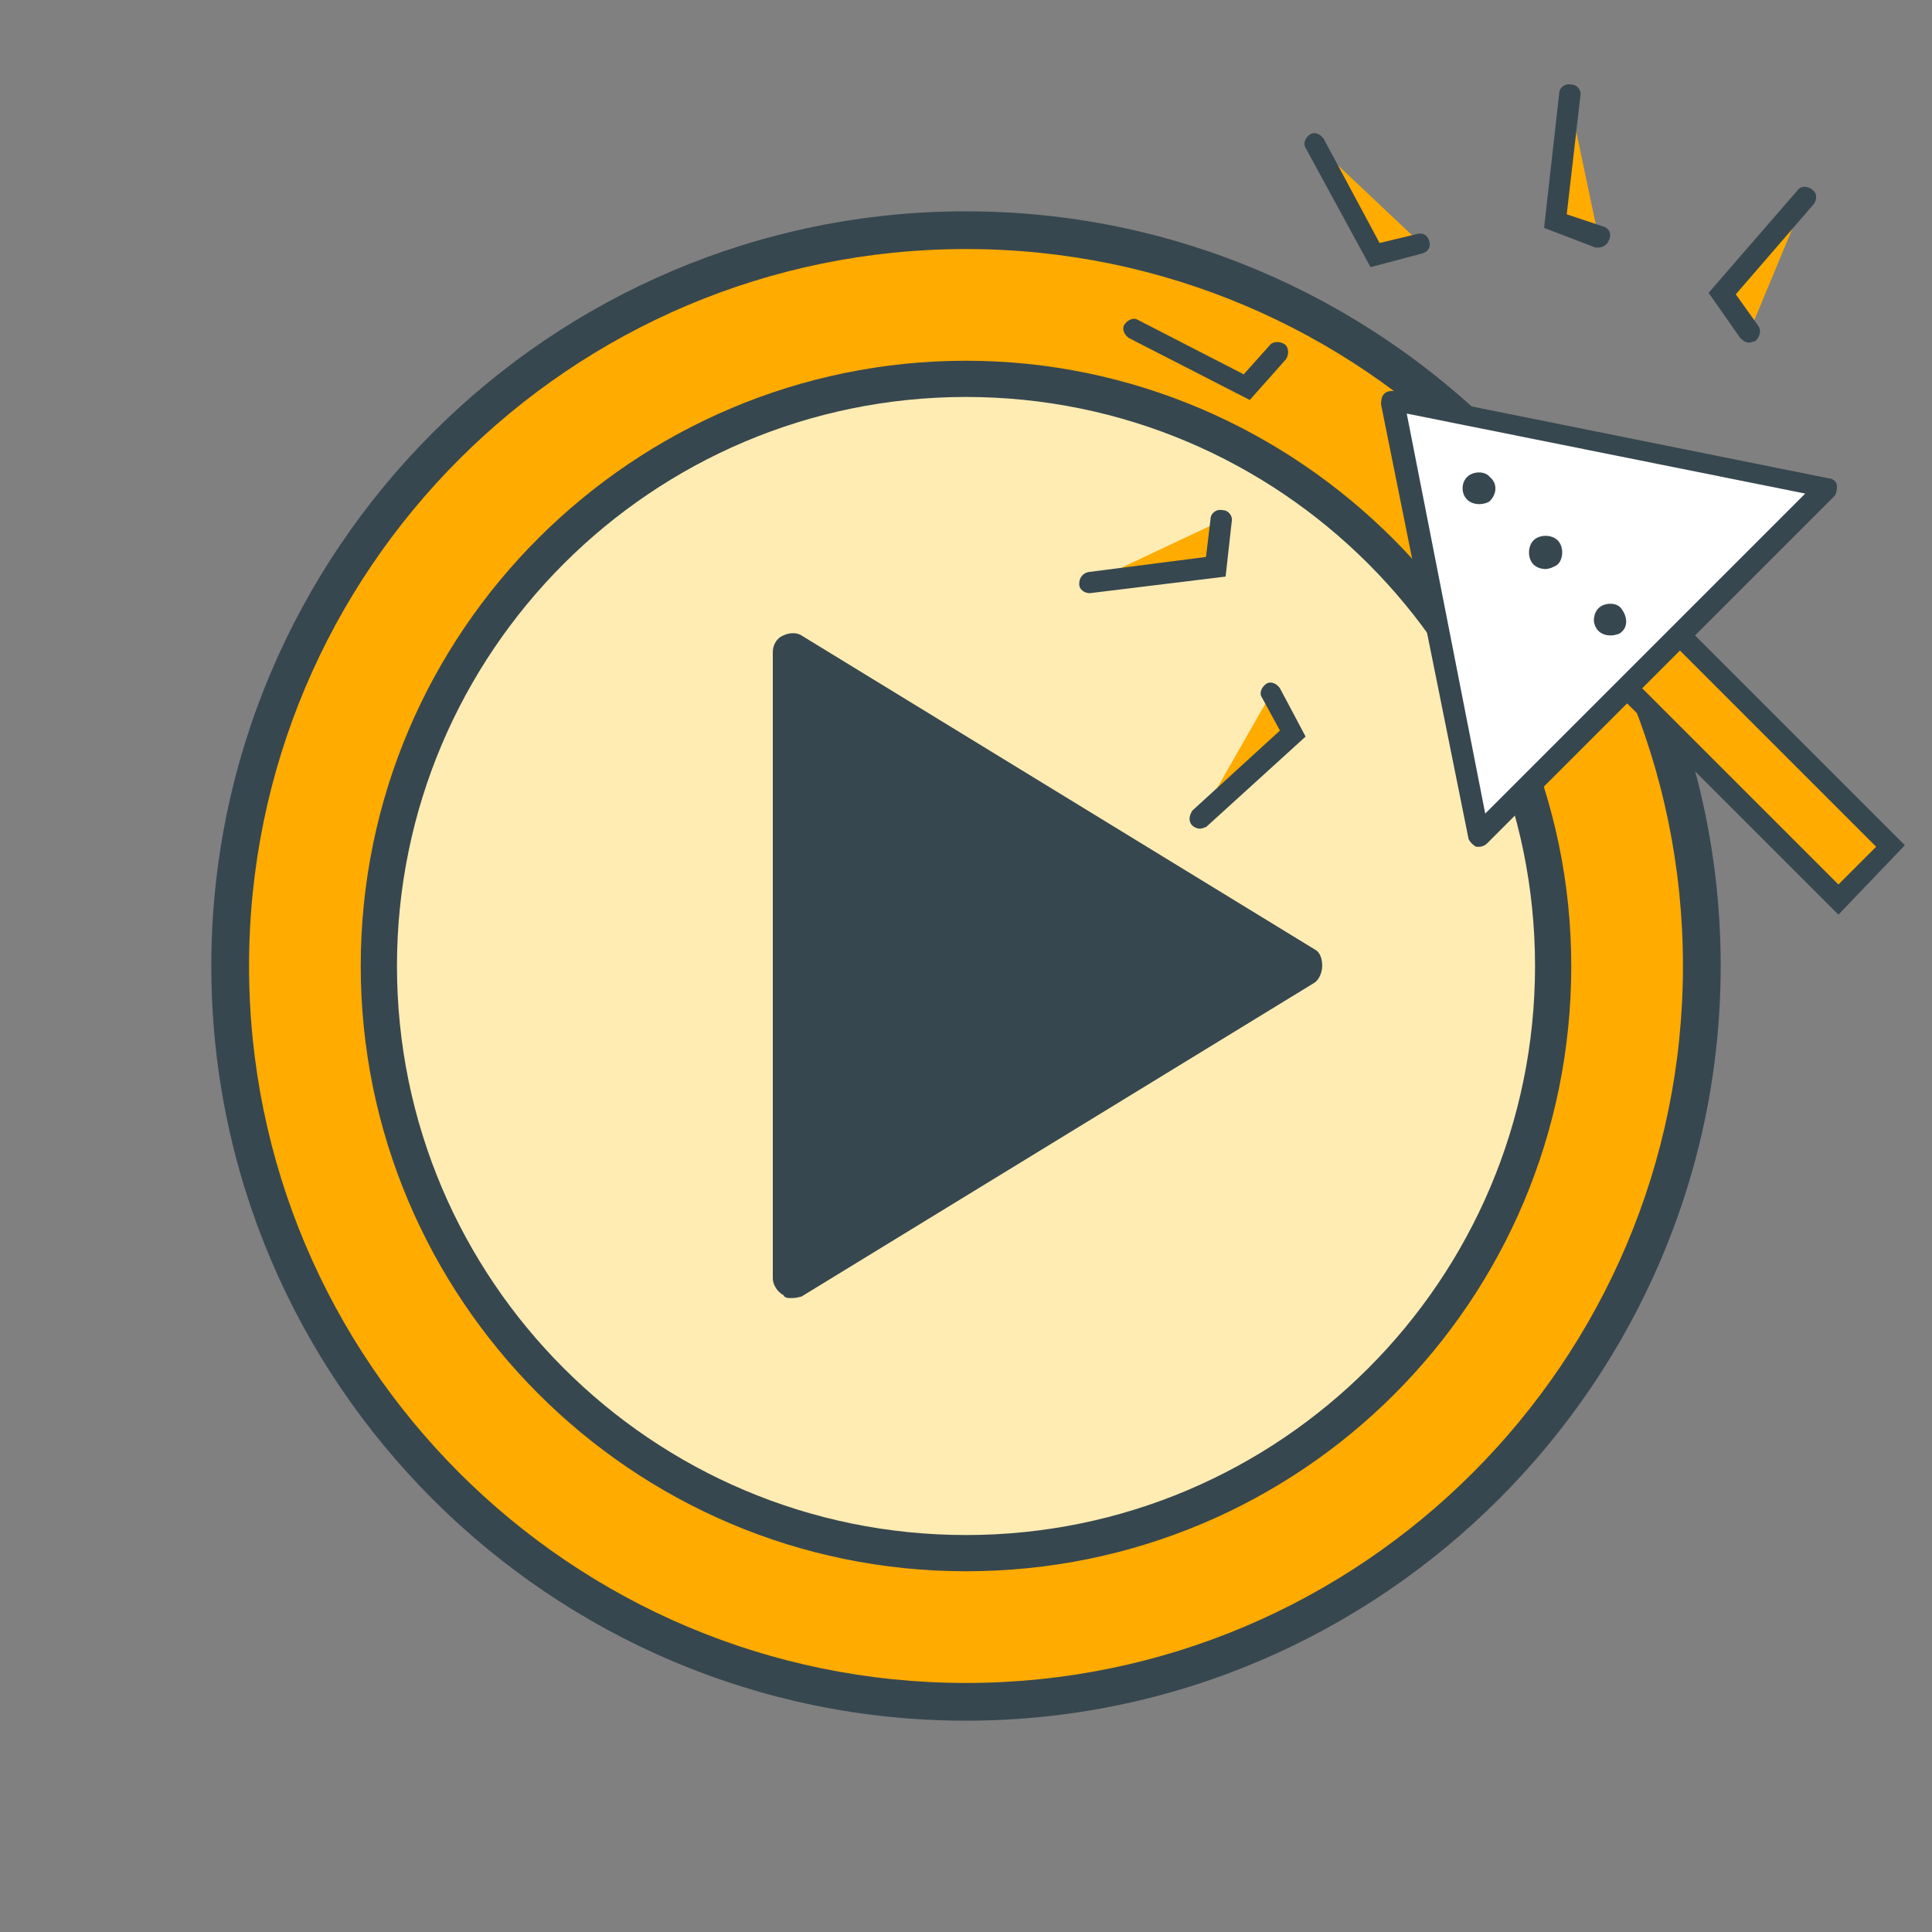 <?xml version="1.0" encoding="utf-8"?>
<!-- Generator: Adobe Illustrator 19.0.0, SVG Export Plug-In . SVG Version: 6.00 Build 0)  -->
<svg version="1.1" xmlns="http://www.w3.org/2000/svg" xmlns:xlink="http://www.w3.org/1999/xlink" x="0px" y="0px"
	 viewBox="-35 37 128 128" style="enable-background:new -35 37 128 128;" xml:space="preserve">
<rect x="-35" y="37" width="128" height="128" fill="#808080" stroke="none"/>
<style type="text/css">
	.st0{fill:#FFAB00;}
	.st1{fill:#37474F;}
	.st2{fill:#FFECB3;}
	.st3{fill:#FFFFFF;}
</style>
<g id="Layer_2_1_">
	<g id="Layer_1_2_">
		<g id="Layer_2_6_">
			<g>
				<g>
					<path class="st0" d="M77.8,101c0,26.9-21.8,48.8-48.8,48.8S-19.8,128-19.8,101S2.1,52.2,29,52.2S77.8,74.1,77.8,101z"/>
					<path class="st1" d="M29,151c-27.5,0-50-22.4-50-50c0-27.5,22.4-50,50-50c27.5,0,50,22.4,50,50C79,128.5,56.5,151,29,151z
						 M29,53.5c-26.2,0-47.5,21.3-47.5,47.5S2.8,148.5,29,148.5s47.5-21.3,47.5-47.5S55.2,53.5,29,53.5z"/>
				</g>
				<g>
					<path class="st2" d="M67.9,101c0,21.5-17.4,38.9-38.9,38.9S-9.9,122.5-9.9,101S7.5,62.1,29,62.1S67.9,79.5,67.9,101z"/>
					<path class="st1" d="M29,141.1c-22.2,0-40.1-18.1-40.1-40.1C-11.1,78.8,7,60.9,29,60.9S69.1,79,69.1,101
						C69.1,123.2,51.2,141.1,29,141.1z M29,63.3C8.2,63.3-8.7,80.2-8.7,101S8.2,138.7,29,138.7s37.7-16.9,37.7-37.7
						S49.8,63.3,29,63.3z"/>
				</g>
				<g>
					<g>
						<polygon class="st1" points="17.4,121.8 51.4,101 17.4,80.2 						"/>
						<path class="st1" d="M17.4,123c-0.2,0-0.4,0-0.5-0.2c-0.4-0.2-0.7-0.7-0.7-1.1V80.2c0-0.4,0.2-0.9,0.7-1.1
							c0.4-0.2,0.9-0.2,1.2,0l34,20.8c0.4,0.2,0.5,0.7,0.5,1.1s-0.2,0.9-0.5,1.1l-34,20.8C17.7,123,17.6,123,17.4,123z M18.6,82.3
							v37.1l30.3-18.7L18.6,82.3z"/>
					</g>
				</g>
			</g>
		</g>
	</g>
</g>
<g id="Layer_1">
	<g id="Layer_2">
		<g>
			<g>
				<g>
					<g>
						<polyline class="st0" points="44.5,91.2 50.7,85.5 49.3,82.8 						"/>
					</g>
					<g>
						<path class="st1" d="M44.5,91.9c-0.2,0-0.4-0.1-0.5-0.2c-0.3-0.3-0.2-0.7,0-1l5.8-5.3l-1.2-2.2c-0.2-0.3,0-0.7,0.3-0.9
							c0.3-0.2,0.7,0,0.9,0.3l1.7,3.2l-6.6,6C44.8,91.8,44.7,91.9,44.5,91.9z"/>
					</g>
				</g>
				<g>
					<g>
						<polyline class="st0" points="37.2,75.6 45.6,74.6 45.9,71.5 						"/>
					</g>
					<g>
						<path class="st1" d="M37.2,76.3c-0.3,0-0.7-0.2-0.7-0.6s0.2-0.7,0.6-0.8l7.8-1l0.3-2.5c0-0.4,0.4-0.7,0.8-0.6
							c0.4,0,0.7,0.4,0.6,0.8l-0.4,3.6L37.2,76.3C37.3,76.3,37.3,76.3,37.2,76.3z"/>
					</g>
				</g>
				<g>
					<g>
						<polyline class="st0" points="40.1,58.7 47.6,62.6 49.7,60.2 						"/>
					</g>
					<g>
						<path class="st1" d="M47.8,63.5l-8-4.1c-0.3-0.2-0.5-0.6-0.3-0.9c0.2-0.3,0.6-0.5,0.9-0.3l7,3.6l1.7-1.9
							c0.2-0.3,0.7-0.3,1-0.1s0.3,0.7,0.1,1L47.8,63.5z"/>
					</g>
				</g>
				<g>
					<g>
						<polyline class="st0" points="52.1,46.5 56.1,53.9 59.1,53.1 						"/>
					</g>
					<g>
						<path class="st1" d="M55.8,54.7l-4.3-7.9c-0.2-0.3,0-0.7,0.3-0.9s0.7,0,0.9,0.3l3.7,6.9l2.5-0.6c0.4-0.1,0.7,0.1,0.8,0.5
							s-0.1,0.7-0.5,0.8L55.8,54.7z"/>
					</g>
				</g>
				<g>
					<g>
						<polyline class="st0" points="68.9,43.2 68,51.6 70.9,52.7 						"/>
					</g>
					<g>
						<path class="st1" d="M70.9,53.4c-0.1,0-0.1,0-0.2,0l-3.4-1.3l1-8.9c0-0.4,0.4-0.7,0.8-0.6c0.4,0,0.7,0.4,0.6,0.8l-0.9,7.8
							l2.4,0.8c0.4,0.1,0.6,0.5,0.4,0.9C71.5,53.2,71.2,53.4,70.9,53.4z"/>
					</g>
				</g>
				<g>
					<g>
						<polyline class="st0" points="84.6,50.1 79.1,56.4 80.9,59 						"/>
					</g>
					<g>
						<path class="st1" d="M80.9,59.7c-0.2,0-0.4-0.1-0.6-0.3l-2.1-3l5.9-6.8c0.2-0.3,0.7-0.3,1,0c0.3,0.2,0.3,0.7,0,1L80,56.5
							l1.5,2.1c0.2,0.3,0.1,0.7-0.2,1C81.2,59.6,81,59.7,80.9,59.7z"/>
					</g>
				</g>
			</g>
			<g>
				<g>
					<g>
						<polygon class="st0" points="90.3,93 86.8,96.6 70.9,80.7 74.4,77.2 						"/>
					</g>
					<g>
						<path class="st1" d="M86.8,97.6L69.9,80.7l4.5-4.5L91.2,93L86.8,97.6z M71.9,80.7l14.9,14.9l2.5-2.5L74.4,78.2L71.9,80.7z"/>
					</g>
				</g>
				<g>
					<g>
						<g>
							<polygon class="st3" points="86.1,69.3 57.3,63.6 63,92.4 							"/>
						</g>
						<g>
							<path class="st1" d="M63,93.1c0,0-0.1,0-0.2,0c-0.2-0.1-0.4-0.3-0.5-0.5l-5.8-28.8c0-0.2,0-0.5,0.2-0.7s0.4-0.2,0.7-0.2
								l28.8,5.8c0.2,0,0.5,0.2,0.5,0.5c0,0.2,0,0.5-0.2,0.7l-23,23C63.4,93,63.2,93.1,63,93.1z M58.2,64.4l5.2,26.5l21.2-21.2
								L58.2,64.4z"/>
						</g>
					</g>
					<g>
						<g>
							<g>
								<path class="st1" d="M71.1,77.4c0.3-0.3,0.9-0.3,1.2,0c0.3,0.4,0.3,0.9,0,1.3s-0.9,0.3-1.3,0C70.8,78.3,70.8,77.7,71.1,77.4
									z"/>
							</g>
							<g>
								<path class="st1" d="M71.7,79.1c-0.3,0-0.6-0.1-0.8-0.3s-0.3-0.5-0.3-0.7c0-0.3,0.1-0.6,0.3-0.8c0.4-0.4,1.2-0.4,1.5,0
									c0.4,0.5,0.5,1.2,0,1.6C72.3,79,72,79.1,71.7,79.1z M71.7,77.4c-0.2,0-0.3,0-0.5,0.2S71,77.9,71,78.1s0,0.3,0.2,0.4
									c0.2,0.2,0.7,0.2,0.9,0c0.2-0.2,0.2-0.7,0-0.9C72,77.4,71.9,77.4,71.7,77.4z"/>
							</g>
						</g>
						<g>
							<g>
								<path class="st1" d="M66.8,73c0.3-0.3,0.9-0.3,1.3,0c0.3,0.3,0.3,0.9,0,1.3c-0.3,0.3-0.9,0.3-1.2,0
									C66.4,73.9,66.4,73.3,66.8,73z"/>
							</g>
							<g>
								<path class="st1" d="M67.4,74.7c-0.3,0-0.6-0.1-0.8-0.3c-0.2-0.2-0.3-0.5-0.3-0.8s0.1-0.6,0.3-0.8c0.4-0.4,1.2-0.4,1.6,0
									c0.2,0.2,0.3,0.5,0.3,0.8s-0.1,0.6-0.3,0.8C67.9,74.6,67.6,74.7,67.4,74.7z M67.4,73c-0.2,0-0.3,0-0.5,0.2
									c-0.1,0.1-0.2,0.3-0.2,0.4c0,0.2,0,0.3,0.2,0.5s0.7,0.2,0.9,0c0.1-0.1,0.2-0.3,0.2-0.5s0-0.3-0.2-0.5
									C67.7,73.1,67.6,73,67.4,73z"/>
							</g>
						</g>
						<g>
							<g>
								<path class="st1" d="M62.4,68.7c0.3-0.3,0.9-0.3,1.2,0c0.4,0.4,0.4,0.9,0,1.3c-0.3,0.3-0.9,0.3-1.3,0
									C62,69.5,62,69,62.4,68.7z"/>
							</g>
							<g>
								<path class="st1" d="M63,70.4c-0.3,0-0.6-0.1-0.8-0.3c-0.4-0.4-0.4-1.1,0-1.5s1.2-0.4,1.5,0c0.5,0.4,0.5,1.1,0,1.6
									C63.6,70.3,63.3,70.4,63,70.4z M63,68.7c-0.2,0-0.3,0-0.5,0.2c-0.2,0.2-0.2,0.7,0,0.9s0.7,0.3,0.9,0c0.2-0.3,0.2-0.7,0-0.9
									C63.3,68.7,63.2,68.7,63,68.7z"/>
							</g>
						</g>
					</g>
				</g>
			</g>
		</g>
	</g>
</g>
</svg>
